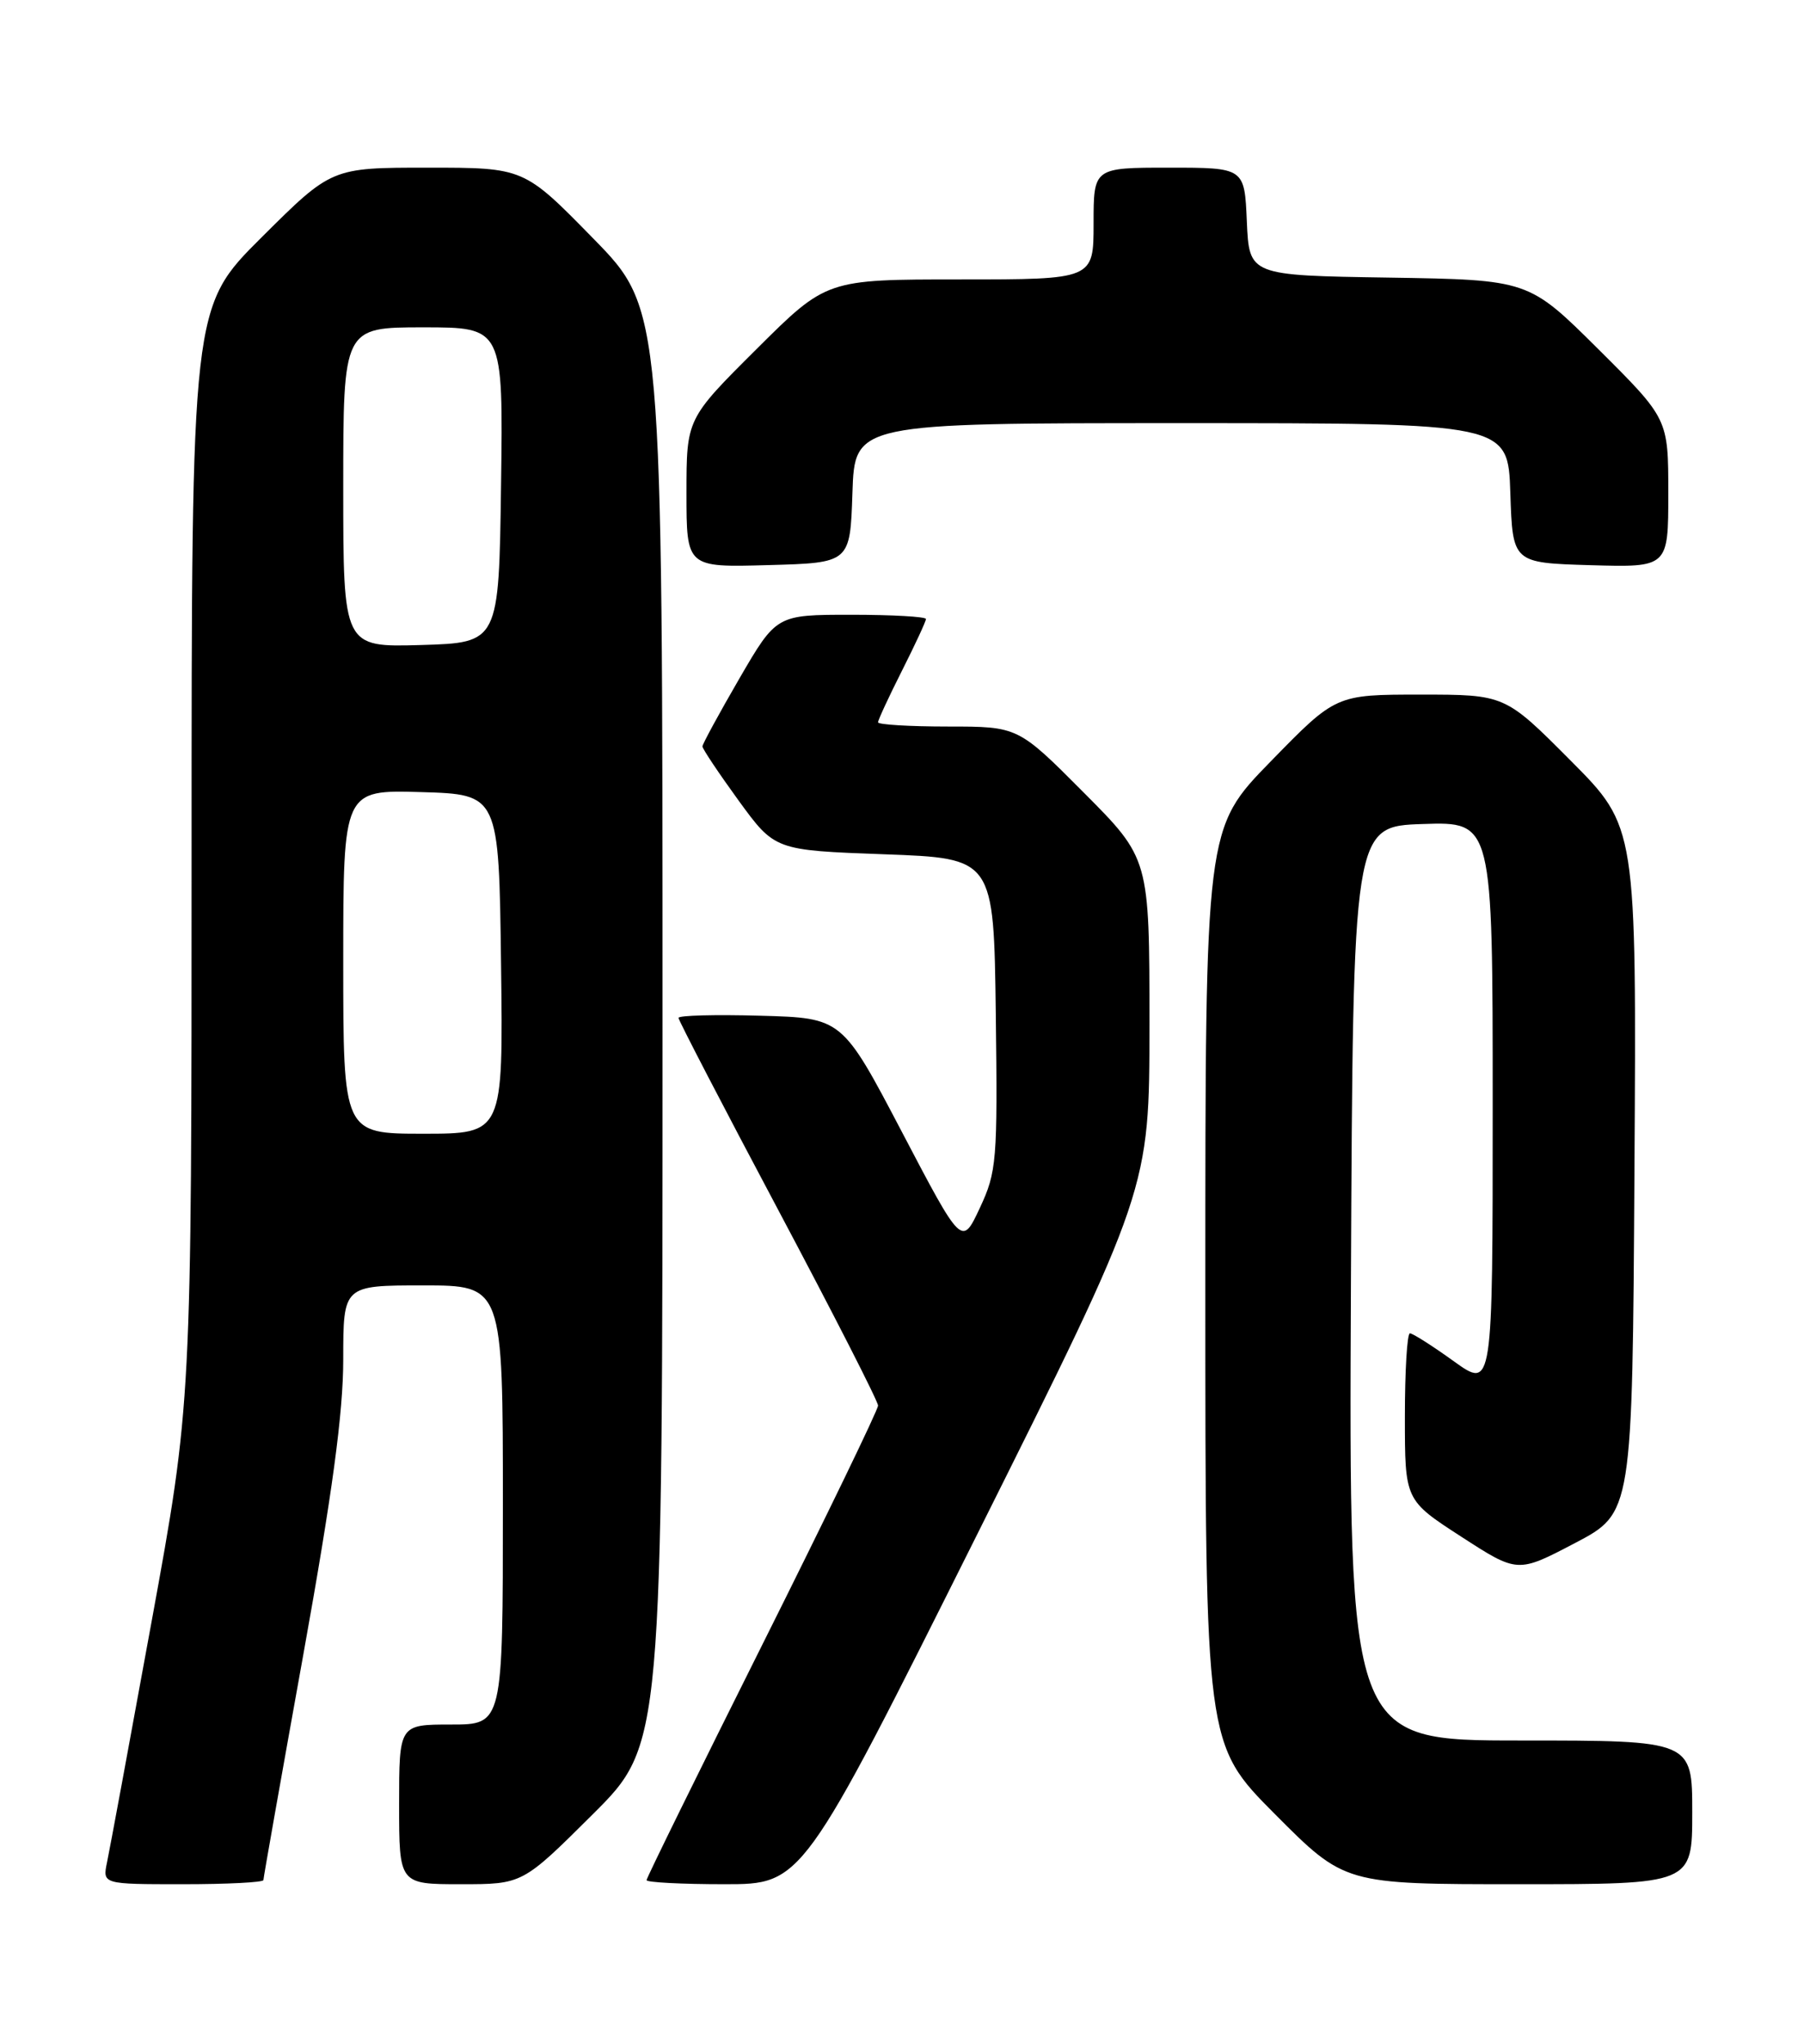 <?xml version="1.0" encoding="UTF-8" standalone="no"?>
<!DOCTYPE svg PUBLIC "-//W3C//DTD SVG 1.1//EN" "http://www.w3.org/Graphics/SVG/1.1/DTD/svg11.dtd" >
<svg xmlns="http://www.w3.org/2000/svg" xmlns:xlink="http://www.w3.org/1999/xlink" version="1.1" viewBox="0 0 226 256">
 <g >
 <path fill="currentColor"
d=" M 33.00 235.48 C 33.00 235.20 35.25 222.49 38.00 207.23 C 41.63 187.07 43.00 176.97 43.00 170.25 C 43.00 161.00 43.00 161.00 53.00 161.00 C 63.00 161.00 63.00 161.00 63.00 188.50 C 63.00 216.00 63.00 216.00 56.50 216.00 C 50.00 216.00 50.00 216.00 50.00 226.00 C 50.00 236.00 50.00 236.00 57.73 236.00 C 65.46 236.00 65.46 236.00 74.23 227.27 C 83.00 218.54 83.00 218.54 83.00 128.64 C 83.00 38.74 83.00 38.74 74.32 29.87 C 65.64 21.00 65.64 21.00 53.59 21.00 C 41.54 21.00 41.54 21.00 32.77 29.73 C 24.00 38.46 24.00 38.46 24.00 107.08 C 24.00 175.71 24.00 175.71 18.99 203.11 C 16.24 218.17 13.73 231.74 13.41 233.25 C 12.84 236.00 12.84 236.00 22.92 236.00 C 28.46 236.00 33.00 235.77 33.00 235.48 Z  M 122.26 192.50 C 144.00 148.99 144.00 148.99 144.00 128.27 C 144.00 107.54 144.00 107.54 135.77 99.27 C 127.54 91.00 127.54 91.00 118.77 91.00 C 113.95 91.00 110.00 90.76 110.00 90.47 C 110.00 90.18 111.35 87.27 113.00 84.00 C 114.65 80.73 116.00 77.82 116.00 77.53 C 116.00 77.24 111.79 77.00 106.63 77.00 C 97.27 77.00 97.27 77.00 92.63 84.98 C 90.09 89.36 88.00 93.20 88.00 93.49 C 88.00 93.79 90.04 96.84 92.53 100.27 C 97.07 106.50 97.07 106.50 110.78 107.00 C 124.50 107.50 124.50 107.50 124.75 127.00 C 124.98 145.41 124.87 146.77 122.75 151.30 C 120.50 156.11 120.50 156.11 113.00 141.80 C 105.50 127.50 105.50 127.50 95.25 127.22 C 89.61 127.06 85.00 127.18 85.00 127.49 C 85.00 127.79 90.62 138.62 97.50 151.56 C 104.37 164.49 110.00 175.51 110.00 176.05 C 110.00 176.58 103.47 190.06 95.50 206.00 C 87.53 221.94 81.00 235.21 81.00 235.49 C 81.00 235.77 85.39 236.00 90.76 236.00 C 100.51 236.00 100.51 236.00 122.26 192.50 Z  M 212.00 227.00 C 212.00 218.00 212.00 218.00 190.49 218.00 C 168.98 218.00 168.98 218.00 169.24 160.75 C 169.50 103.50 169.50 103.50 178.25 103.21 C 187.00 102.92 187.00 102.92 187.00 138.46 C 187.00 174.00 187.00 174.00 182.13 170.50 C 179.45 168.57 176.98 167.00 176.63 167.00 C 176.28 167.00 176.00 171.70 176.00 177.45 C 176.00 187.90 176.00 187.90 183.06 192.47 C 190.12 197.04 190.12 197.04 197.31 193.27 C 204.50 189.50 204.50 189.50 204.76 146.53 C 205.02 103.56 205.02 103.56 196.78 95.28 C 188.54 87.00 188.54 87.00 177.95 87.00 C 167.35 87.00 167.35 87.00 159.18 95.38 C 151.00 103.76 151.00 103.76 151.00 161.11 C 151.00 218.46 151.00 218.46 159.73 227.23 C 168.46 236.00 168.46 236.00 190.23 236.00 C 212.00 236.00 212.00 236.00 212.00 227.00 Z  M 106.79 61.75 C 107.08 53.00 107.08 53.00 148.00 53.00 C 188.92 53.00 188.92 53.00 189.21 61.75 C 189.50 70.50 189.50 70.50 199.25 70.79 C 209.00 71.07 209.00 71.07 209.00 61.77 C 209.00 52.46 209.00 52.46 200.25 43.75 C 191.50 35.05 191.50 35.05 174.00 34.77 C 156.50 34.50 156.50 34.50 156.20 27.75 C 155.91 21.00 155.91 21.00 146.45 21.00 C 137.00 21.00 137.00 21.00 137.00 28.00 C 137.00 35.00 137.00 35.00 120.27 35.00 C 103.54 35.00 103.54 35.00 94.77 43.73 C 86.00 52.46 86.00 52.46 86.00 61.76 C 86.00 71.07 86.00 71.07 96.25 70.78 C 106.50 70.50 106.50 70.50 106.79 61.75 Z  M 43.00 120.46 C 43.00 98.93 43.00 98.93 52.75 99.21 C 62.50 99.50 62.50 99.50 62.77 120.75 C 63.04 142.00 63.04 142.00 53.02 142.00 C 43.00 142.00 43.00 142.00 43.00 120.46 Z  M 43.00 61.04 C 43.00 41.00 43.00 41.00 53.02 41.00 C 63.04 41.00 63.04 41.00 62.77 60.75 C 62.50 80.50 62.50 80.50 52.75 80.79 C 43.00 81.07 43.00 81.07 43.00 61.04 Z "/>
</g>
</svg>